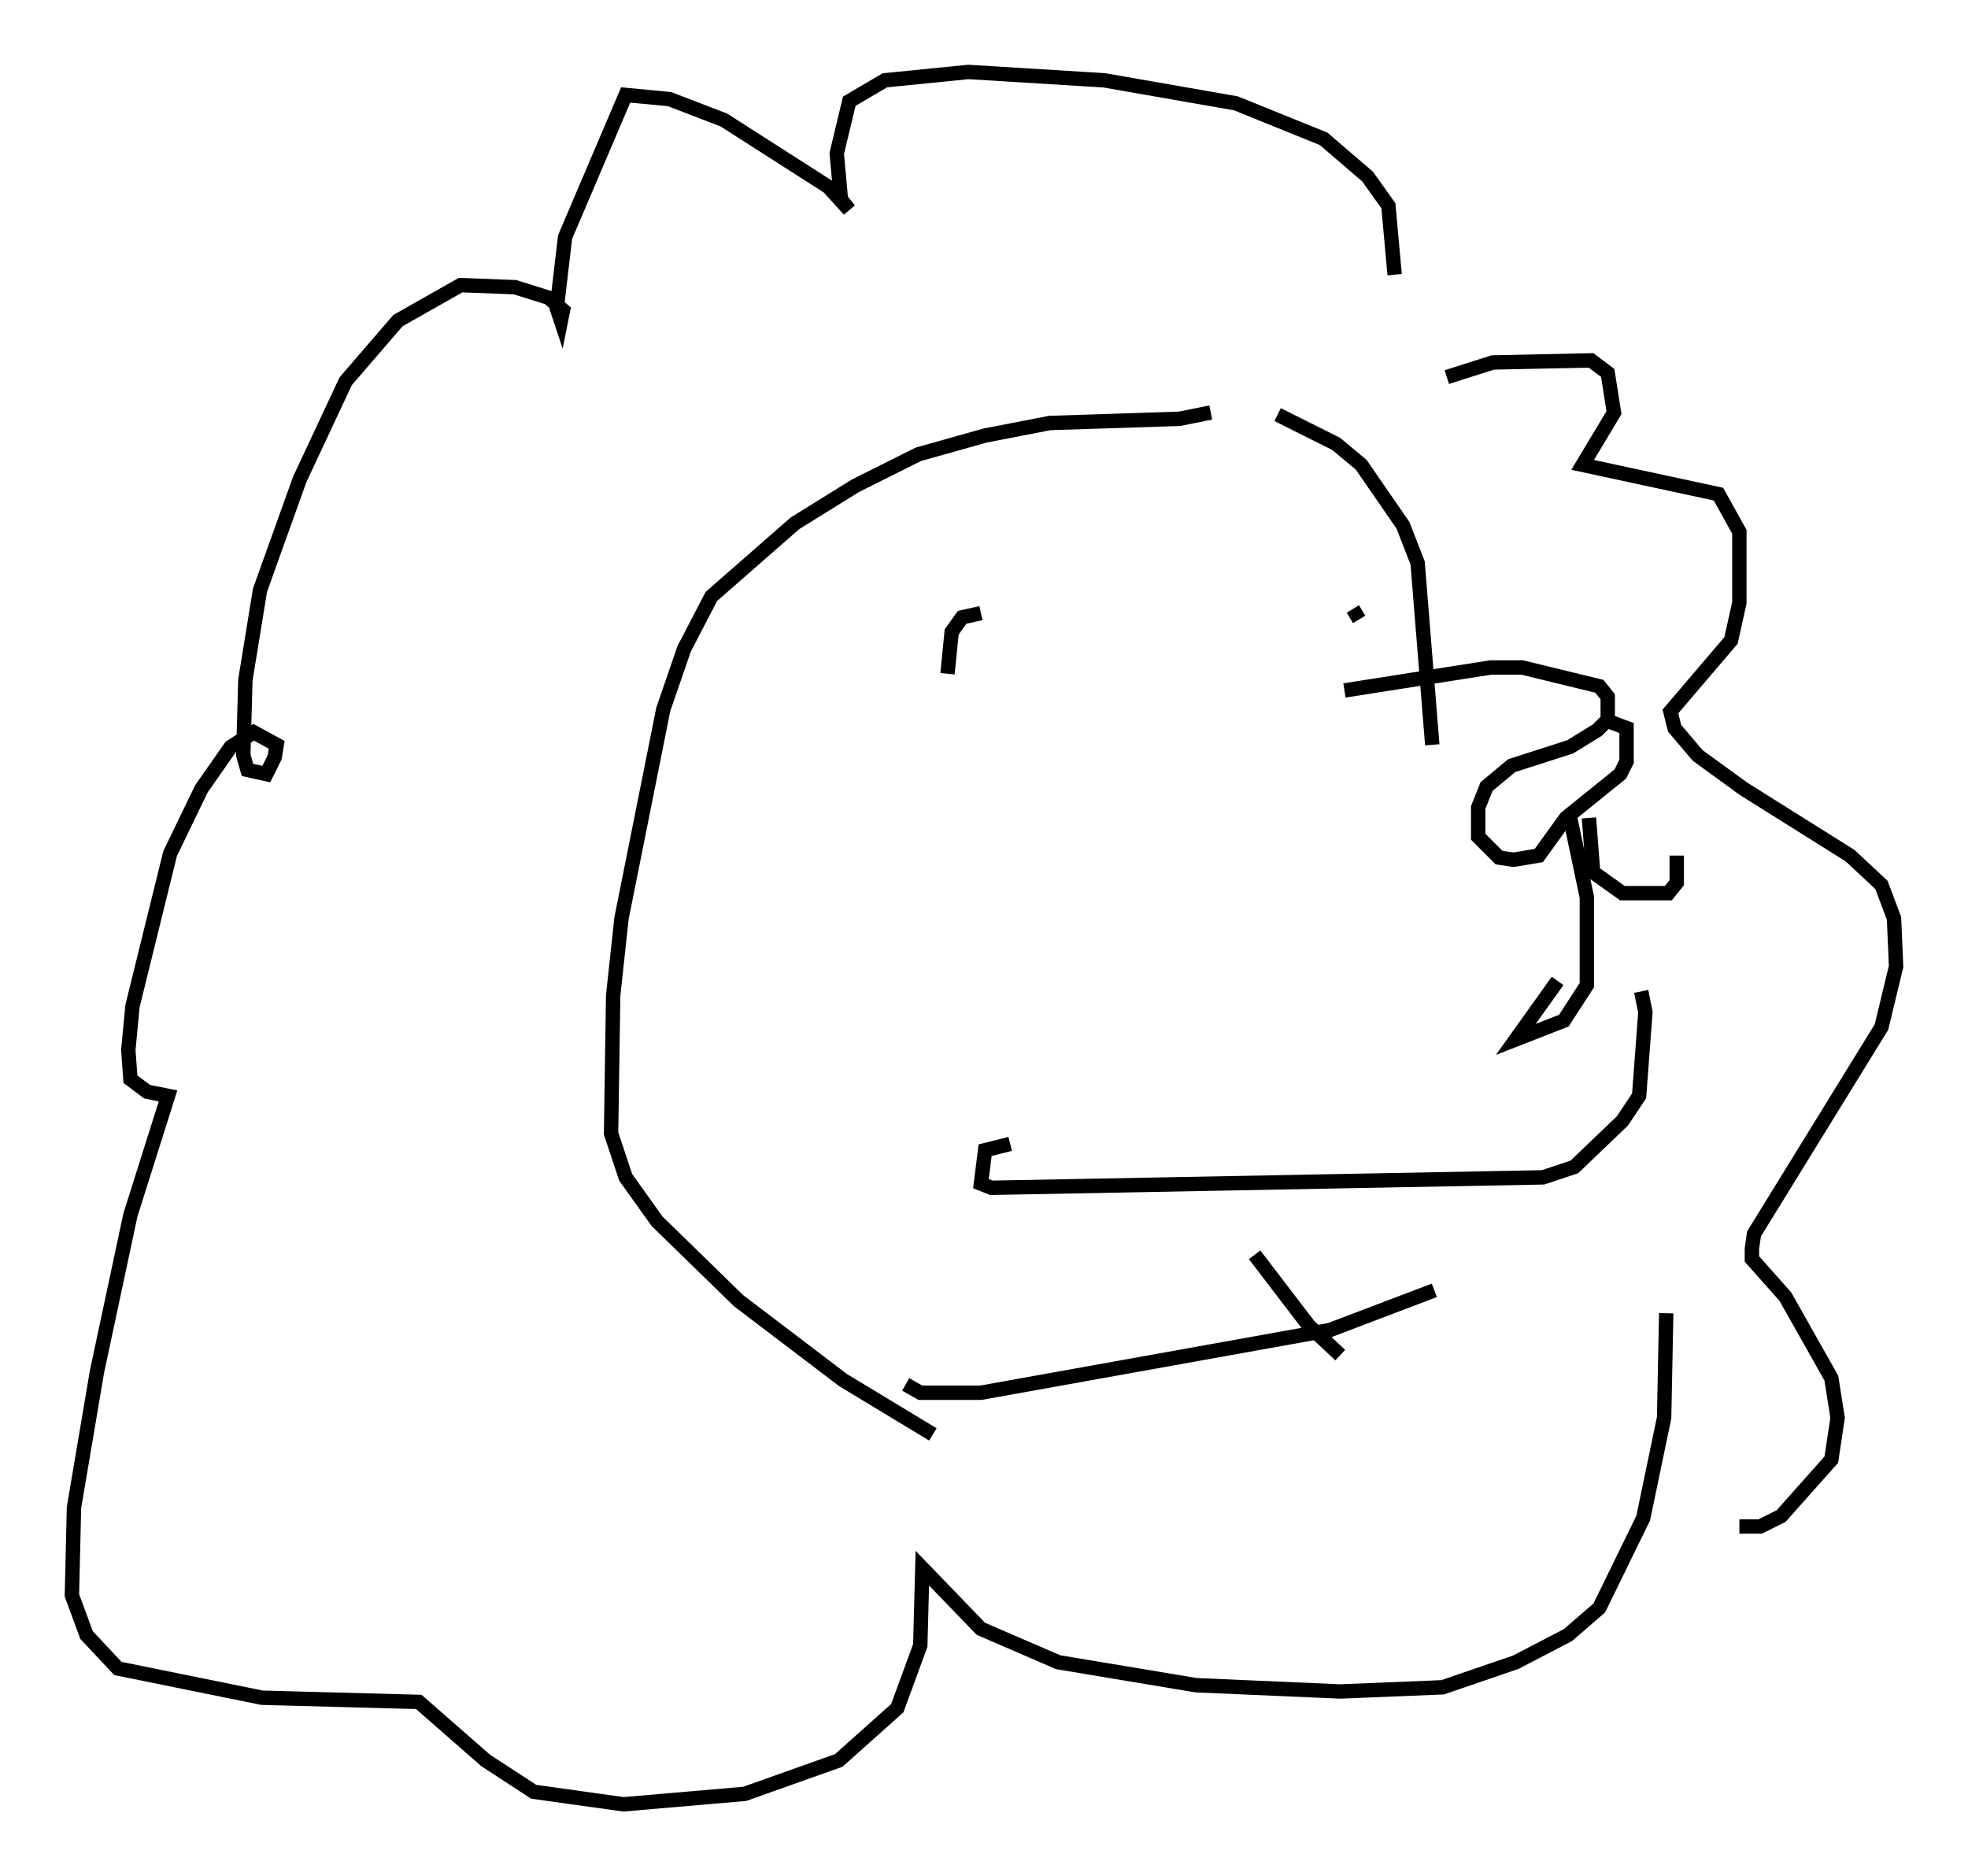 <?xml version="1.0" encoding="utf-8" ?>
<svg baseProfile="full" height="130.413" version="1.1" width="136.804" xmlns="http://www.w3.org/2000/svg" xmlns:ev="http://www.w3.org/2001/xml-events" xmlns:xlink="http://www.w3.org/1999/xlink"><defs /><rect fill="white" height="130.413" width="136.804" x="0" y="0" /><path d="M79.659, 49.447 m13.799, -1.453 l10.168, -1.598 2.179, 0.0 l5.374, 1.307 0.581, 0.726 l0.0, 1.598 -0.726, 0.726 l-1.888, 1.162 -4.067, 1.307 l-1.743, 1.453 -0.581, 1.453 l0.0, 2.034 1.453, 1.453 l1.017, 0.145 1.743, -0.291 l1.888, -2.615 3.777, -3.05 l0.436, -0.872 0.0, -2.324 l-1.162, -0.436 m-2.76, 6.682 l1.162, 5.52 0.0, 6.101 l-1.598, 2.469 -3.341, 1.307 l2.905, -4.067 m2.179, -11.33 l0.291, 3.777 2.034, 1.453 l3.196, 0.0 0.581, -0.726 l0.0, -1.888 m-2.469, 9.441 l0.291, 1.453 -0.436, 5.81 l-1.162, 1.743 -3.341, 3.196 l-2.179, 0.726 -38.346, 0.726 l-0.726, -0.291 0.291, -2.324 l1.743, -0.436 m-4.358, -32.681 l0.291, -2.905 0.726, -1.017 l1.307, -0.291 m25.855, -0.291 l0.436, 0.726 m-5.665, -14.235 l4.067, 2.034 1.743, 1.453 l2.905, 4.212 1.017, 2.615 l1.017, 12.637 m-15.397, -23.095 l-2.179, 0.436 -9.006, 0.291 l-4.503, 0.872 -4.648, 1.307 l-4.358, 2.179 -4.212, 2.615 l-5.81, 5.084 -1.888, 3.631 l-1.453, 4.212 -2.905, 14.525 l-0.581, 5.374 -0.145, 9.587 l1.017, 3.05 2.179, 3.05 l5.665, 5.52 7.263, 5.52 l6.246, 3.777 m32.1, -80.614 l-0.436, -4.793 -1.453, -2.034 l-3.05, -2.615 -6.101, -2.469 l-9.151, -1.598 -9.441, -0.581 l-5.81, 0.581 -2.469, 1.453 l-0.872, 3.631 0.291, 3.196 l0.581, 0.726 -1.453, -1.598 l-7.263, -4.648 -3.777, -1.453 l-3.05, -0.291 -4.212, 9.877 l-0.581, 4.939 0.291, 0.872 l0.145, -0.726 -1.017, -0.872 l-2.324, -0.726 -3.777, -0.145 l-4.358, 2.469 -3.631, 4.212 l-3.196, 6.827 -2.76, 7.698 l-1.017, 6.246 -0.145, 5.229 l0.291, 1.017 1.307, 0.291 l0.581, -1.162 0.145, -0.872 l-1.598, -0.872 -1.598, 1.017 l-2.034, 2.905 -2.179, 4.503 l-2.615, 10.603 -0.291, 3.05 l0.145, 2.034 1.162, 0.872 l1.453, 0.291 -2.615, 8.279 l-2.324, 10.894 -1.598, 9.441 l-0.145, 6.101 1.017, 2.76 l2.179, 2.324 10.022, 2.034 l10.894, 0.291 4.648, 4.067 l3.341, 2.179 6.246, 0.872 l8.425, -0.726 6.536, -2.324 l4.067, -3.631 1.598, -4.358 l0.145, -5.374 4.067, 4.212 l5.374, 2.324 9.587, 1.598 l10.022, 0.436 7.117, -0.291 l5.084, -1.743 3.631, -1.888 l2.179, -1.888 3.05, -6.246 l1.453, -6.972 0.145, -7.263 m-15.251, -65.072 l3.196, -1.017 6.827, -0.145 l1.162, 0.872 0.436, 2.76 l-2.179, 3.631 9.441, 2.034 l1.453, 2.615 0.0, 4.939 l-0.581, 2.615 -4.212, 4.939 l0.291, 1.162 1.598, 1.888 l3.196, 2.324 7.408, 4.648 l2.179, 2.034 0.872, 2.324 l0.145, 3.341 -1.017, 4.212 l-8.86, 14.38 -0.145, 1.017 l0.0, 0.726 2.324, 2.615 l3.196, 5.665 0.436, 2.76 l-0.436, 2.905 -3.486, 3.922 l-1.453, 0.726 -1.453, 0.0 m-33.698, -18.883 l3.777, 4.939 2.179, 2.034 m-30.212, 2.034 l1.017, 0.581 4.212, 0.0 l24.257, -4.358 7.263, -2.76 " fill="none" stroke="black" stroke-width="1" /></svg>